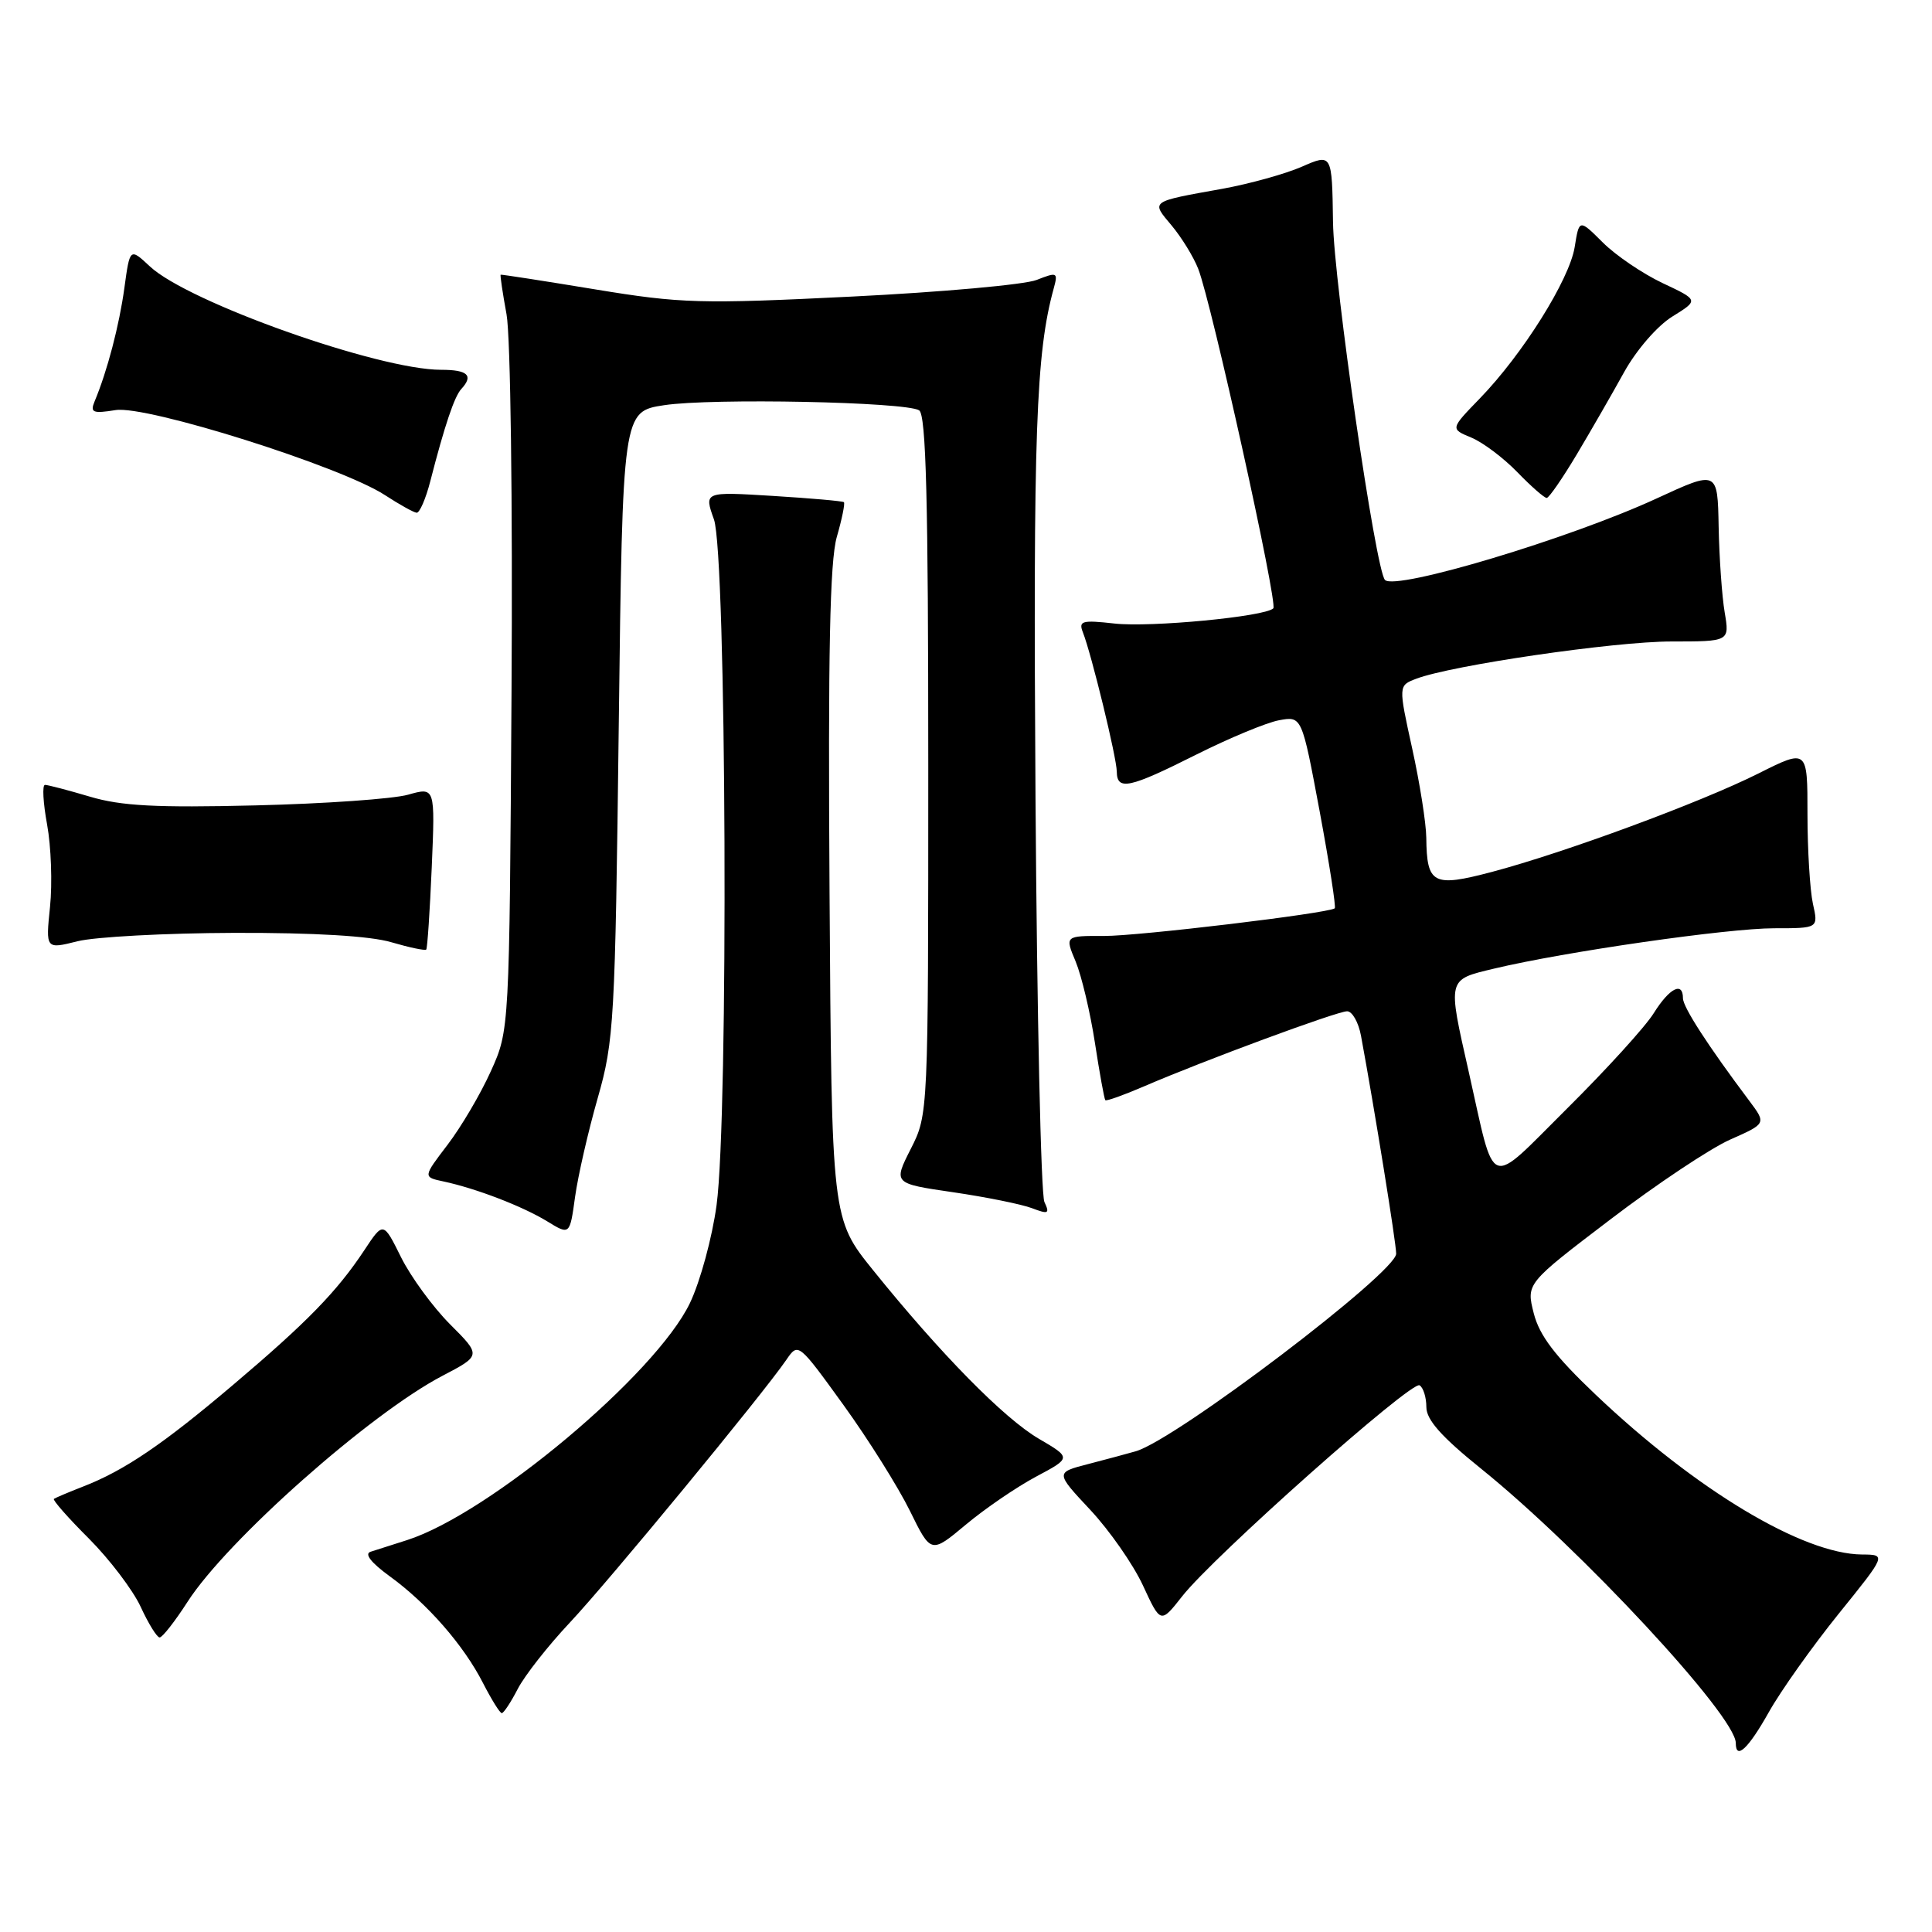 <?xml version="1.0" encoding="UTF-8" standalone="no"?>
<!DOCTYPE svg PUBLIC "-//W3C//DTD SVG 1.1//EN" "http://www.w3.org/Graphics/SVG/1.1/DTD/svg11.dtd" >
<svg xmlns="http://www.w3.org/2000/svg" xmlns:xlink="http://www.w3.org/1999/xlink" version="1.1" viewBox="0 0 256 256">
 <g >
 <path fill="currentColor"
d=" M 234.39 226.85 C 235.98 224.02 240.14 218.17 243.62 213.85 C 249.96 206.00 249.96 206.00 246.73 205.98 C 238.87 205.92 224.73 197.43 211.42 184.79 C 206.06 179.70 203.98 176.97 203.23 174.02 C 202.23 170.07 202.23 170.07 213.37 161.59 C 219.49 156.92 226.65 152.15 229.28 150.99 C 234.05 148.88 234.05 148.88 231.78 145.85 C 226.28 138.52 223.00 133.44 223.00 132.27 C 223.00 130.01 221.21 130.92 219.13 134.25 C 218.02 136.04 212.84 141.73 207.63 146.90 C 196.95 157.50 198.21 157.98 194.61 142.00 C 191.80 129.56 191.73 129.84 198.00 128.34 C 207.34 126.11 228.93 123.00 235.09 123.00 C 240.95 123.00 240.95 123.00 240.22 119.75 C 239.83 117.96 239.50 112.61 239.50 107.86 C 239.50 99.23 239.50 99.23 233.00 102.49 C 225.34 106.33 207.33 112.98 197.66 115.54 C 189.88 117.59 189.06 117.16 188.99 111.00 C 188.97 109.08 188.13 103.75 187.12 99.17 C 185.29 90.84 185.29 90.84 187.65 89.94 C 192.36 88.15 213.91 85.00 221.45 85.00 C 229.18 85.00 229.18 85.00 228.53 81.15 C 228.17 79.03 227.81 73.93 227.73 69.81 C 227.59 62.32 227.59 62.32 219.53 66.04 C 208.06 71.34 184.95 78.28 183.52 76.85 C 182.29 75.63 176.74 37.42 176.63 29.42 C 176.50 20.34 176.50 20.34 172.50 22.09 C 170.30 23.05 165.57 24.36 162.00 25.01 C 152.30 26.75 152.50 26.61 155.24 29.87 C 156.56 31.45 158.15 34.03 158.77 35.62 C 160.54 40.14 169.35 79.98 168.72 80.61 C 167.62 81.71 152.42 83.16 147.66 82.62 C 143.37 82.14 142.89 82.27 143.49 83.79 C 144.63 86.70 147.97 100.40 147.98 102.25 C 148.01 104.80 149.63 104.45 158.49 100.00 C 162.87 97.80 167.81 95.75 169.47 95.44 C 172.50 94.88 172.50 94.88 174.86 107.50 C 176.15 114.44 177.05 120.23 176.86 120.36 C 175.87 121.04 150.81 124.04 146.30 124.02 C 141.10 124.00 141.10 124.00 142.53 127.41 C 143.31 129.29 144.46 134.13 145.08 138.16 C 145.70 142.20 146.32 145.62 146.46 145.78 C 146.60 145.93 148.92 145.10 151.61 143.94 C 159.56 140.51 177.17 134.00 178.50 134.00 C 179.18 134.00 180.01 135.46 180.34 137.25 C 182.14 146.98 185.00 164.72 185.00 166.12 C 185.00 168.61 155.84 190.75 150.50 192.30 C 149.40 192.62 146.55 193.38 144.17 194.00 C 139.84 195.12 139.84 195.12 144.47 200.07 C 147.02 202.80 150.16 207.30 151.45 210.09 C 153.79 215.15 153.79 215.15 156.65 211.51 C 160.77 206.25 187.04 182.91 188.10 183.56 C 188.60 183.87 189.00 185.17 189.00 186.45 C 189.00 188.13 191.00 190.38 196.25 194.61 C 209.40 205.20 230.00 227.38 230.00 230.96 C 230.00 233.27 231.65 231.73 234.39 226.85 Z  M 68.61 223.78 C 69.53 222.01 72.62 218.07 75.48 215.03 C 80.58 209.61 101.07 184.75 104.19 180.19 C 105.77 177.88 105.78 177.89 111.78 186.19 C 115.08 190.76 119.03 197.07 120.57 200.20 C 123.36 205.88 123.36 205.88 127.97 202.03 C 130.50 199.91 134.69 197.05 137.27 195.67 C 141.97 193.17 141.97 193.17 137.65 190.64 C 133.03 187.94 124.62 179.38 115.70 168.32 C 110.20 161.50 110.20 161.50 109.92 118.50 C 109.71 86.44 109.96 74.39 110.88 71.15 C 111.57 68.76 111.99 66.68 111.82 66.54 C 111.64 66.39 107.40 66.02 102.39 65.71 C 93.29 65.15 93.29 65.15 94.60 68.82 C 96.26 73.47 96.55 147.79 94.95 159.68 C 94.37 163.98 92.78 169.83 91.41 172.68 C 86.87 182.12 64.84 200.58 53.94 204.07 C 52.05 204.68 49.88 205.37 49.12 205.61 C 48.24 205.88 49.14 207.04 51.62 208.85 C 56.61 212.46 61.45 218.00 64.01 223.03 C 65.13 225.21 66.24 227.00 66.49 227.00 C 66.74 227.00 67.70 225.55 68.61 223.78 Z  M 24.85 212.25 C 30.07 204.12 49.01 187.33 58.63 182.30 C 63.77 179.61 63.77 179.61 59.63 175.47 C 57.36 173.19 54.44 169.20 53.14 166.59 C 50.79 161.85 50.79 161.85 48.26 165.68 C 44.65 171.13 40.70 175.19 30.90 183.49 C 21.60 191.38 16.47 194.86 11.00 196.98 C 9.07 197.73 7.34 198.47 7.14 198.61 C 6.95 198.76 9.03 201.13 11.78 203.87 C 14.52 206.62 17.61 210.69 18.64 212.91 C 19.66 215.13 20.79 216.96 21.15 216.97 C 21.50 216.99 23.17 214.86 24.85 212.25 Z  M 79.20 145.50 C 81.37 137.90 81.51 135.40 81.99 96.01 C 82.50 54.53 82.50 54.53 88.00 53.69 C 94.30 52.73 119.97 53.25 121.79 54.37 C 122.71 54.94 123.00 66.29 123.00 101.39 C 123.00 147.66 123.00 147.66 120.68 152.24 C 118.36 156.82 118.36 156.82 126.31 157.98 C 130.68 158.62 135.37 159.57 136.74 160.09 C 138.92 160.92 139.12 160.82 138.39 159.27 C 137.93 158.30 137.40 134.18 137.21 105.67 C 136.89 57.38 137.27 46.78 139.62 38.23 C 140.21 36.08 140.09 36.02 137.37 37.09 C 135.79 37.72 124.75 38.71 112.84 39.30 C 92.79 40.29 90.26 40.22 78.84 38.34 C 72.05 37.22 66.43 36.35 66.34 36.40 C 66.25 36.46 66.60 38.82 67.12 41.66 C 67.65 44.56 67.94 66.57 67.78 91.66 C 67.50 136.50 67.50 136.50 65.04 141.94 C 63.69 144.94 61.11 149.32 59.31 151.68 C 56.04 155.97 56.04 155.97 58.77 156.55 C 63.11 157.48 69.24 159.84 72.50 161.83 C 75.50 163.67 75.50 163.67 76.20 158.59 C 76.59 155.79 77.94 149.90 79.20 145.50 Z  M 31.00 123.61 C 41.63 123.58 49.05 124.02 51.85 124.85 C 54.24 125.55 56.33 125.99 56.48 125.82 C 56.63 125.64 56.96 120.73 57.21 114.89 C 57.66 104.29 57.66 104.29 54.08 105.30 C 52.11 105.86 43.00 106.50 33.84 106.72 C 20.72 107.04 16.06 106.80 11.91 105.56 C 9.01 104.70 6.33 104.00 5.96 104.00 C 5.58 104.00 5.71 106.36 6.24 109.25 C 6.77 112.14 6.95 117.04 6.63 120.14 C 6.05 125.78 6.05 125.78 10.28 124.72 C 12.60 124.14 21.93 123.64 31.00 123.61 Z  M 57.02 63.75 C 58.91 56.40 60.21 52.53 61.12 51.55 C 62.78 49.75 61.99 49.00 58.44 49.00 C 50.15 49.00 24.91 40.04 19.86 35.30 C 17.21 32.83 17.21 32.83 16.48 38.16 C 15.80 43.12 14.22 49.16 12.53 53.20 C 11.92 54.67 12.31 54.82 15.31 54.34 C 19.41 53.67 45.20 61.81 51.00 65.60 C 52.92 66.85 54.82 67.91 55.21 67.94 C 55.60 67.97 56.42 66.09 57.02 63.75 Z  M 208.92 60.23 C 210.80 57.08 213.63 52.16 215.21 49.30 C 216.85 46.35 219.61 43.17 221.60 41.94 C 225.10 39.77 225.10 39.77 220.30 37.51 C 217.66 36.26 214.09 33.84 212.38 32.13 C 209.25 29.01 209.25 29.01 208.65 32.76 C 207.94 37.08 201.76 46.94 196.09 52.79 C 192.17 56.83 192.17 56.83 194.95 57.98 C 196.48 58.61 199.23 60.68 201.06 62.57 C 202.89 64.46 204.64 65.99 204.95 65.98 C 205.25 65.97 207.04 63.38 208.92 60.23 Z "/>
</g>
</svg>
